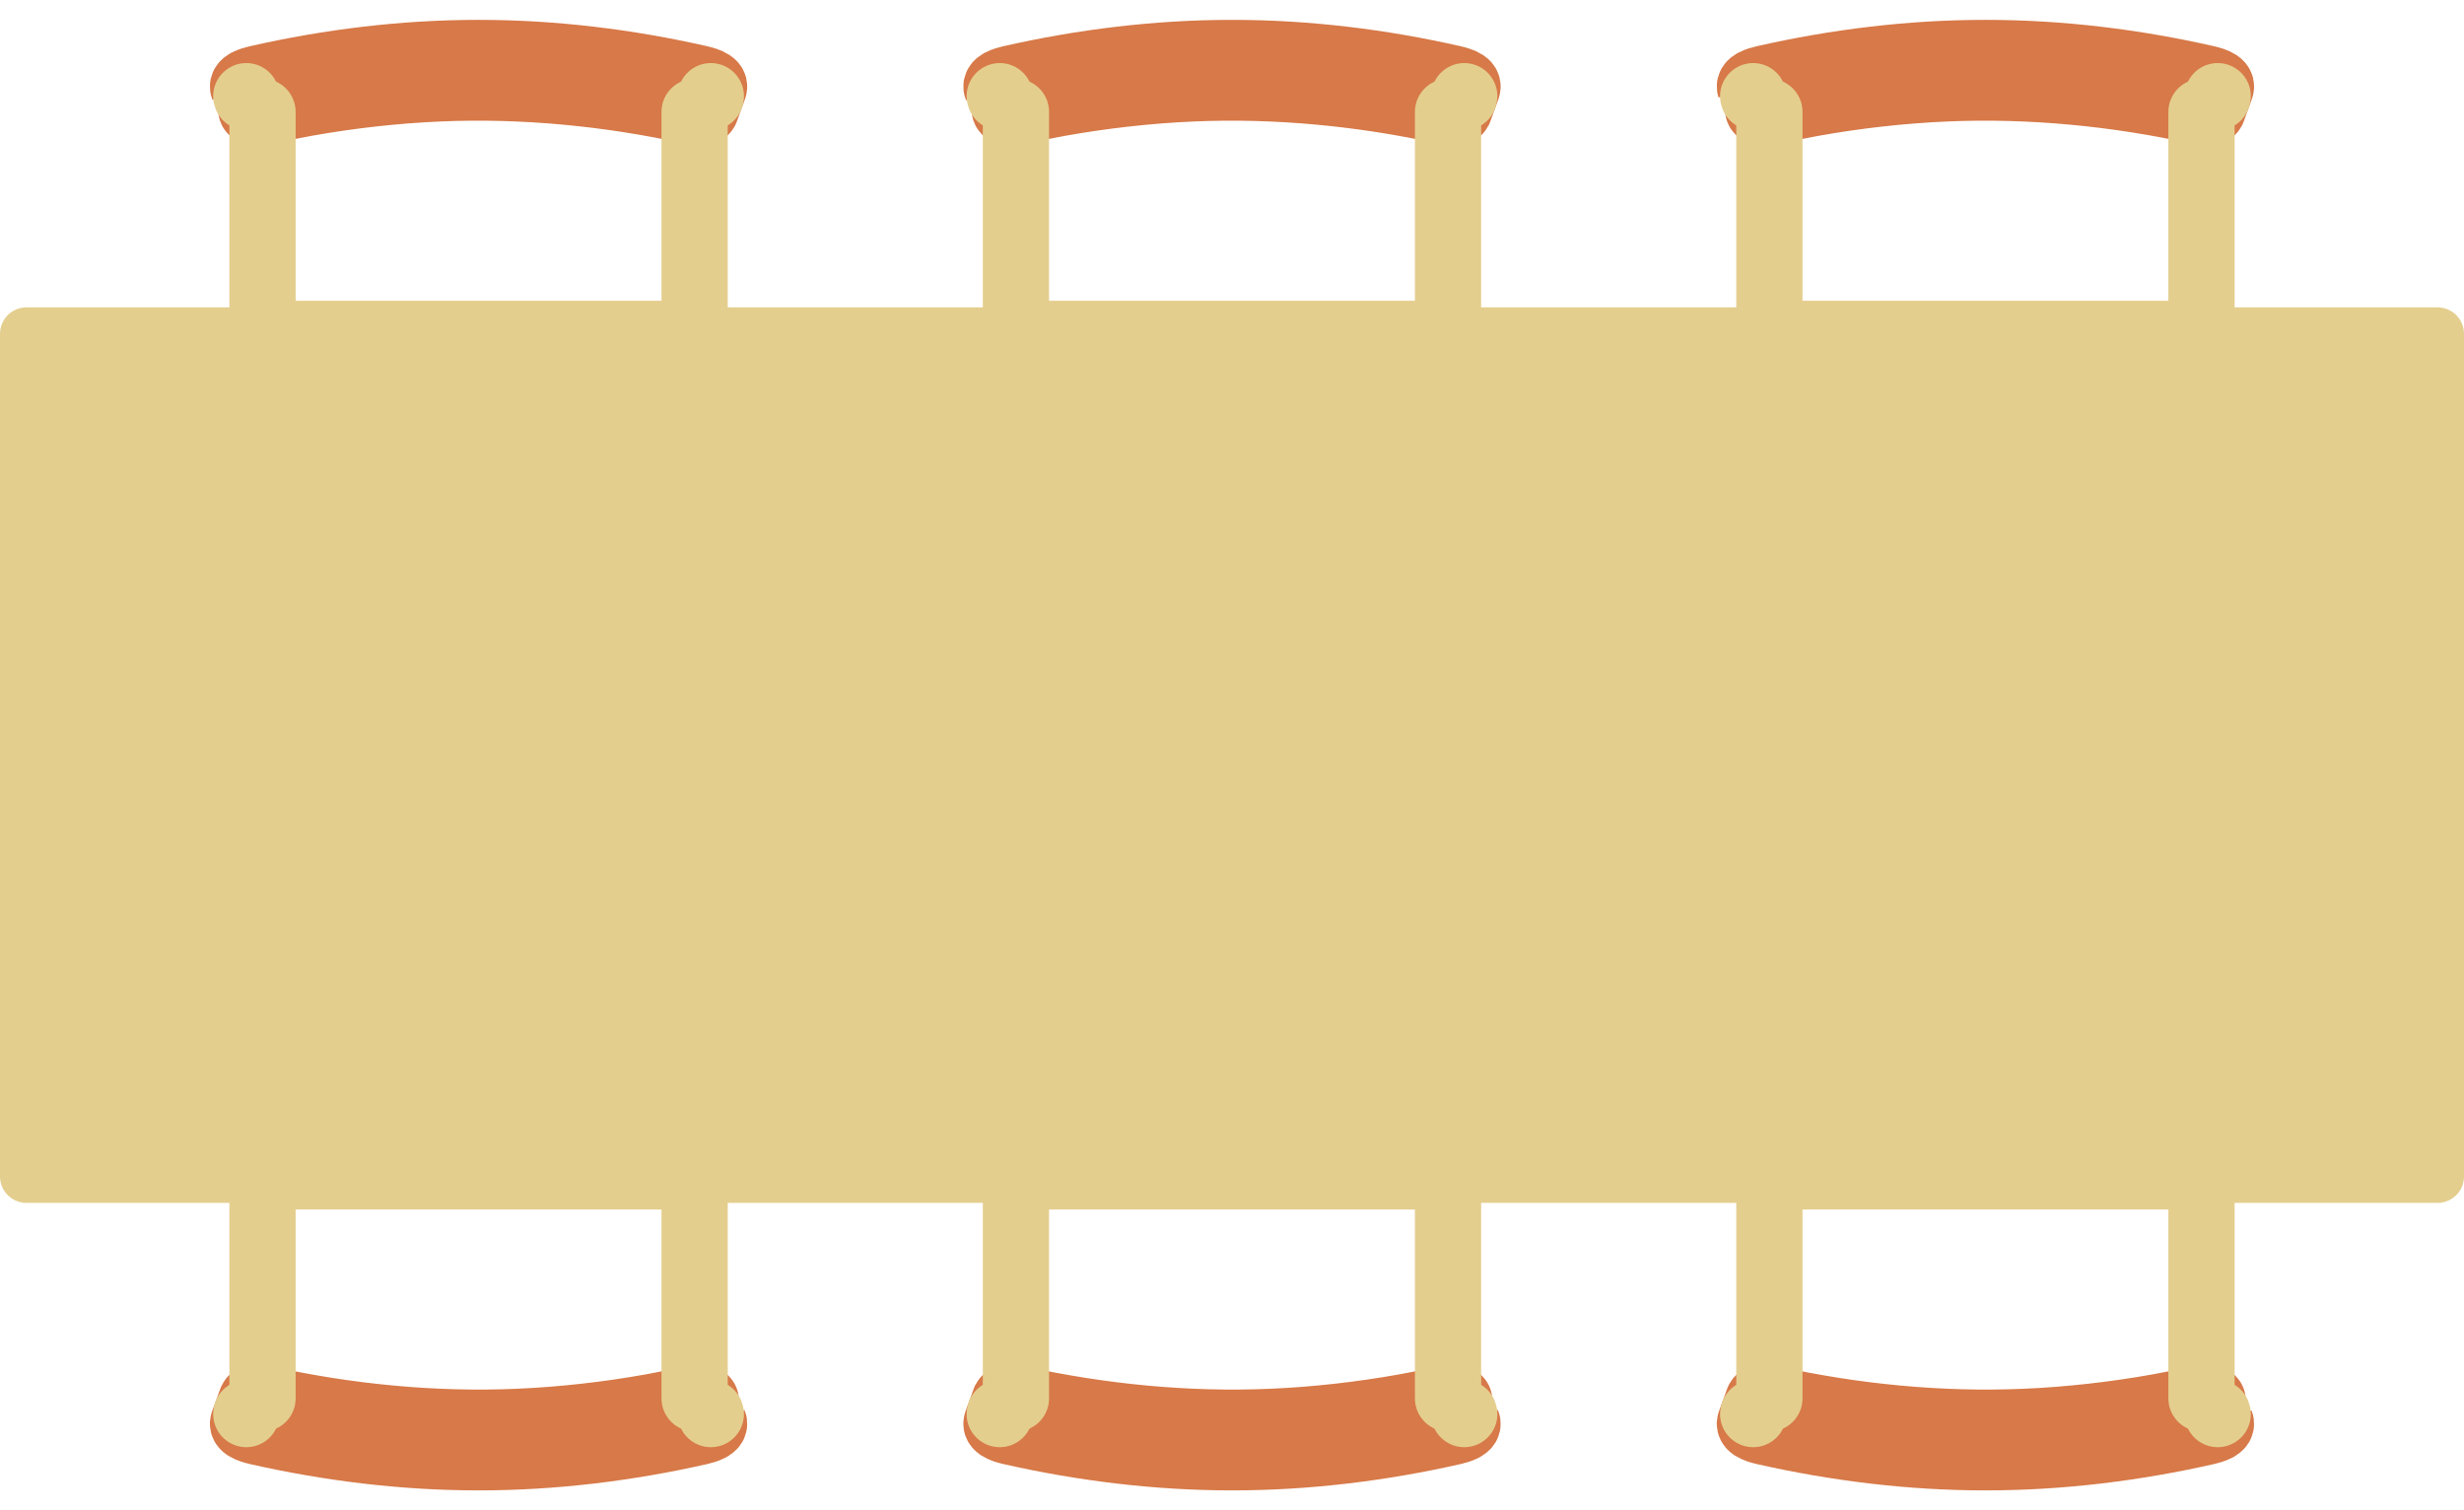<svg width="93" height="57" viewBox="0 0 93 57" fill="none" xmlns="http://www.w3.org/2000/svg">
<path d="M10.027 52.802C9.895 52.774 9.731 52.739 9.596 52.766C9.565 52.772 9.535 52.785 9.514 52.804C9.504 52.813 9.496 52.824 9.491 52.835C9.49 52.838 9.489 52.841 9.488 52.844L9.181 53.689C9.172 53.711 9.17 53.735 9.175 53.758C9.185 53.805 9.224 53.845 9.269 53.876C9.393 53.956 9.55 53.998 9.7 54.035C12.411 54.651 15.242 55.002 18.063 55C20.883 55.002 23.715 54.651 26.425 54.035C26.557 54.002 26.691 53.966 26.807 53.905C26.858 53.877 26.907 53.843 26.934 53.798C26.948 53.774 26.955 53.748 26.952 53.722C26.951 53.711 26.948 53.7 26.944 53.69C26.945 53.688 26.637 52.846 26.637 52.844C26.636 52.84 26.634 52.836 26.632 52.832C26.624 52.816 26.61 52.802 26.593 52.791C26.516 52.744 26.391 52.755 26.301 52.765C26.244 52.772 26.184 52.784 26.127 52.796C25.665 52.898 25.04 53.022 24.573 53.106C22.937 53.398 21.225 53.593 19.551 53.664C16.351 53.802 13.113 53.48 10.027 52.803L10.027 52.802Z" stroke="#D77948" stroke-width="2.5" stroke-linecap="round" stroke-linejoin="round"/>
<path d="M9.304 53.338C9.3 53.348 9.297 53.359 9.296 53.37" stroke="#E4CE8E" stroke-width="2.5" stroke-linecap="round" stroke-linejoin="round"/>
<path d="M26.829 53.37C26.828 53.359 26.825 53.348 26.821 53.338" stroke="#E4CE8E" stroke-width="2.5" stroke-linecap="round" stroke-linejoin="round"/>
<path d="M9.908 52.778V44.4H26.217V52.778" stroke="#E4CE8E" stroke-width="2.5" stroke-linecap="round" stroke-linejoin="round"/>
<path d="M38.465 52.802C38.333 52.774 38.168 52.739 38.033 52.766C38.002 52.772 37.973 52.785 37.952 52.804C37.942 52.813 37.934 52.824 37.928 52.835C37.927 52.838 37.926 52.841 37.925 52.844L37.618 53.689C37.61 53.711 37.608 53.735 37.612 53.758C37.622 53.805 37.662 53.845 37.707 53.876C37.831 53.956 37.987 53.998 38.138 54.035C40.849 54.651 43.68 55.002 46.5 55C49.32 55.002 52.152 54.651 54.862 54.035C54.994 54.002 55.128 53.966 55.244 53.905C55.295 53.877 55.345 53.843 55.372 53.798C55.386 53.774 55.392 53.748 55.389 53.722C55.388 53.711 55.386 53.7 55.382 53.69C55.382 53.688 55.075 52.846 55.075 52.844C55.073 52.84 55.072 52.836 55.07 52.832C55.061 52.816 55.048 52.802 55.031 52.791C54.954 52.744 54.829 52.755 54.739 52.765C54.681 52.772 54.621 52.784 54.565 52.796C54.103 52.898 53.478 53.022 53.01 53.106C51.374 53.398 49.663 53.593 47.988 53.664C44.789 53.802 41.551 53.48 38.464 52.803L38.465 52.802Z" stroke="#D77948" stroke-width="2.5" stroke-linecap="round" stroke-linejoin="round"/>
<path d="M37.741 53.338C37.737 53.348 37.735 53.359 37.733 53.37" stroke="#E4CE8E" stroke-width="2.5" stroke-linecap="round" stroke-linejoin="round"/>
<path d="M55.266 53.37C55.265 53.359 55.262 53.348 55.258 53.338" stroke="#E4CE8E" stroke-width="2.5" stroke-linecap="round" stroke-linejoin="round"/>
<path d="M38.345 52.778V44.4H54.654V52.778" stroke="#E4CE8E" stroke-width="2.5" stroke-linecap="round" stroke-linejoin="round"/>
<path d="M66.902 52.802C66.77 52.774 66.605 52.739 66.47 52.766C66.439 52.772 66.41 52.785 66.388 52.804C66.379 52.813 66.371 52.824 66.365 52.835C66.364 52.838 66.363 52.841 66.362 52.844L66.055 53.689C66.047 53.711 66.044 53.735 66.049 53.758C66.059 53.805 66.099 53.845 66.144 53.876C66.268 53.956 66.424 53.998 66.575 54.035C69.286 54.651 72.117 55.002 74.937 55C77.757 55.002 80.589 54.651 83.299 54.035C83.431 54.002 83.565 53.966 83.681 53.905C83.732 53.877 83.782 53.843 83.809 53.798C83.823 53.774 83.829 53.748 83.826 53.722C83.825 53.711 83.823 53.7 83.819 53.69C83.819 53.688 83.512 52.846 83.512 52.844C83.51 52.84 83.509 52.836 83.507 52.832C83.498 52.816 83.485 52.802 83.468 52.791C83.391 52.744 83.266 52.755 83.176 52.765C83.118 52.772 83.058 52.784 83.002 52.796C82.54 52.898 81.915 53.022 81.447 53.106C79.811 53.398 78.1 53.593 76.425 53.664C73.226 53.802 69.988 53.48 66.901 52.803L66.902 52.802Z" stroke="#D77948" stroke-width="2.5" stroke-linecap="round" stroke-linejoin="round"/>
<path d="M66.179 53.338C66.175 53.348 66.172 53.359 66.171 53.37" stroke="#E4CE8E" stroke-width="2.5" stroke-linecap="round" stroke-linejoin="round"/>
<path d="M83.704 53.37C83.703 53.359 83.7 53.348 83.696 53.338" stroke="#E4CE8E" stroke-width="2.5" stroke-linecap="round" stroke-linejoin="round"/>
<path d="M66.783 52.778V44.4H83.092V52.778" stroke="#E4CE8E" stroke-width="2.5" stroke-linecap="round" stroke-linejoin="round"/>
<path d="M82.972 4.198C83.105 4.226 83.269 4.261 83.404 4.234C83.435 4.228 83.465 4.216 83.486 4.196C83.496 4.187 83.503 4.176 83.509 4.165C83.51 4.162 83.511 4.159 83.512 4.157L83.819 3.311C83.827 3.289 83.83 3.265 83.825 3.243C83.815 3.195 83.775 3.155 83.731 3.125C83.607 3.044 83.45 3.003 83.299 2.966C80.589 2.349 77.758 1.998 74.937 2C72.117 1.998 69.285 2.349 66.575 2.966C66.443 2.998 66.309 3.034 66.193 3.095C66.142 3.123 66.093 3.157 66.066 3.202C66.052 3.226 66.045 3.252 66.048 3.278C66.049 3.289 66.052 3.3 66.055 3.31C66.055 3.312 66.363 4.154 66.363 4.157C66.364 4.16 66.366 4.164 66.368 4.168C66.376 4.184 66.39 4.198 66.407 4.209C66.484 4.256 66.608 4.245 66.698 4.235C66.756 4.228 66.816 4.216 66.873 4.204C67.335 4.103 67.96 3.978 68.427 3.894C70.063 3.602 71.775 3.407 73.449 3.336C76.649 3.198 79.886 3.52 82.973 4.198L82.972 4.198Z" stroke="#D77948" stroke-width="2.5" stroke-linecap="round" stroke-linejoin="round"/>
<path d="M83.696 3.662C83.7 3.652 83.703 3.641 83.704 3.63" stroke="#E4CE8E" stroke-width="2.5" stroke-linecap="round" stroke-linejoin="round"/>
<path d="M66.171 3.63C66.172 3.641 66.175 3.652 66.179 3.662" stroke="#E4CE8E" stroke-width="2.5" stroke-linecap="round" stroke-linejoin="round"/>
<path d="M83.092 4.222V12.6H66.783V4.222" stroke="#E4CE8E" stroke-width="2.5" stroke-linecap="round" stroke-linejoin="round"/>
<path d="M54.535 4.198C54.668 4.226 54.832 4.261 54.967 4.234C54.998 4.228 55.028 4.216 55.049 4.196C55.059 4.187 55.066 4.176 55.072 4.165C55.073 4.162 55.074 4.159 55.075 4.157L55.382 3.311C55.39 3.289 55.393 3.265 55.388 3.243C55.378 3.195 55.339 3.155 55.294 3.125C55.17 3.044 55.013 3.003 54.862 2.966C52.152 2.349 49.321 1.998 46.5 2C43.68 1.998 40.848 2.349 38.138 2.966C38.006 2.998 37.872 3.034 37.756 3.095C37.705 3.123 37.656 3.157 37.629 3.202C37.614 3.226 37.608 3.252 37.611 3.278C37.612 3.289 37.614 3.3 37.618 3.31C37.618 3.312 37.926 4.154 37.926 4.157C37.927 4.16 37.929 4.164 37.931 4.168C37.939 4.184 37.953 4.198 37.97 4.209C38.047 4.256 38.171 4.245 38.261 4.235C38.319 4.228 38.379 4.216 38.436 4.204C38.898 4.103 39.523 3.978 39.99 3.894C41.626 3.602 43.338 3.407 45.012 3.336C48.212 3.198 51.449 3.52 54.536 4.198L54.535 4.198Z" stroke="#D77948" stroke-width="2.5" stroke-linecap="round" stroke-linejoin="round"/>
<path d="M55.258 3.662C55.262 3.652 55.265 3.641 55.266 3.63" stroke="#E4CE8E" stroke-width="2.5" stroke-linecap="round" stroke-linejoin="round"/>
<path d="M37.734 3.63C37.735 3.641 37.738 3.652 37.742 3.662" stroke="#E4CE8E" stroke-width="2.5" stroke-linecap="round" stroke-linejoin="round"/>
<path d="M54.654 4.222V12.6H38.345V4.222" stroke="#E4CE8E" stroke-width="2.5" stroke-linecap="round" stroke-linejoin="round"/>
<path d="M26.097 4.198C26.23 4.226 26.394 4.261 26.529 4.234C26.56 4.228 26.59 4.216 26.611 4.196C26.621 4.187 26.628 4.176 26.634 4.165C26.635 4.162 26.636 4.159 26.637 4.157L26.944 3.311C26.952 3.289 26.955 3.265 26.95 3.243C26.94 3.195 26.901 3.155 26.855 3.125C26.732 3.044 26.575 3.003 26.424 2.966C23.714 2.349 20.883 1.998 18.062 2C15.242 1.998 12.41 2.349 9.7 2.966C9.568 2.998 9.434 3.034 9.318 3.095C9.267 3.123 9.218 3.157 9.191 3.202C9.176 3.226 9.17 3.252 9.173 3.278C9.174 3.289 9.176 3.3 9.18 3.31C9.18 3.312 9.488 4.154 9.488 4.157C9.489 4.16 9.491 4.164 9.493 4.168C9.501 4.184 9.515 4.198 9.532 4.209C9.609 4.256 9.733 4.245 9.823 4.235C9.881 4.228 9.941 4.216 9.998 4.204C10.46 4.103 11.085 3.978 11.552 3.894C13.188 3.602 14.9 3.407 16.574 3.336C19.774 3.198 23.011 3.52 26.098 4.198L26.097 4.198Z" stroke="#D77948" stroke-width="2.5" stroke-linecap="round" stroke-linejoin="round"/>
<path d="M26.821 3.662C26.825 3.652 26.827 3.641 26.829 3.63" stroke="#E4CE8E" stroke-width="2.5" stroke-linecap="round" stroke-linejoin="round"/>
<path d="M9.296 3.63C9.297 3.641 9.3 3.652 9.304 3.662" stroke="#E4CE8E" stroke-width="2.5" stroke-linecap="round" stroke-linejoin="round"/>
<path d="M26.217 4.222V12.6H9.908V4.222" stroke="#E4CE8E" stroke-width="2.5" stroke-linecap="round" stroke-linejoin="round"/>
<path d="M92 12.6H1V44.4H92V12.6Z" fill="#E4CE8E" stroke="#E4CE8E" stroke-width="2" stroke-linecap="round" stroke-linejoin="round"/>
</svg>
